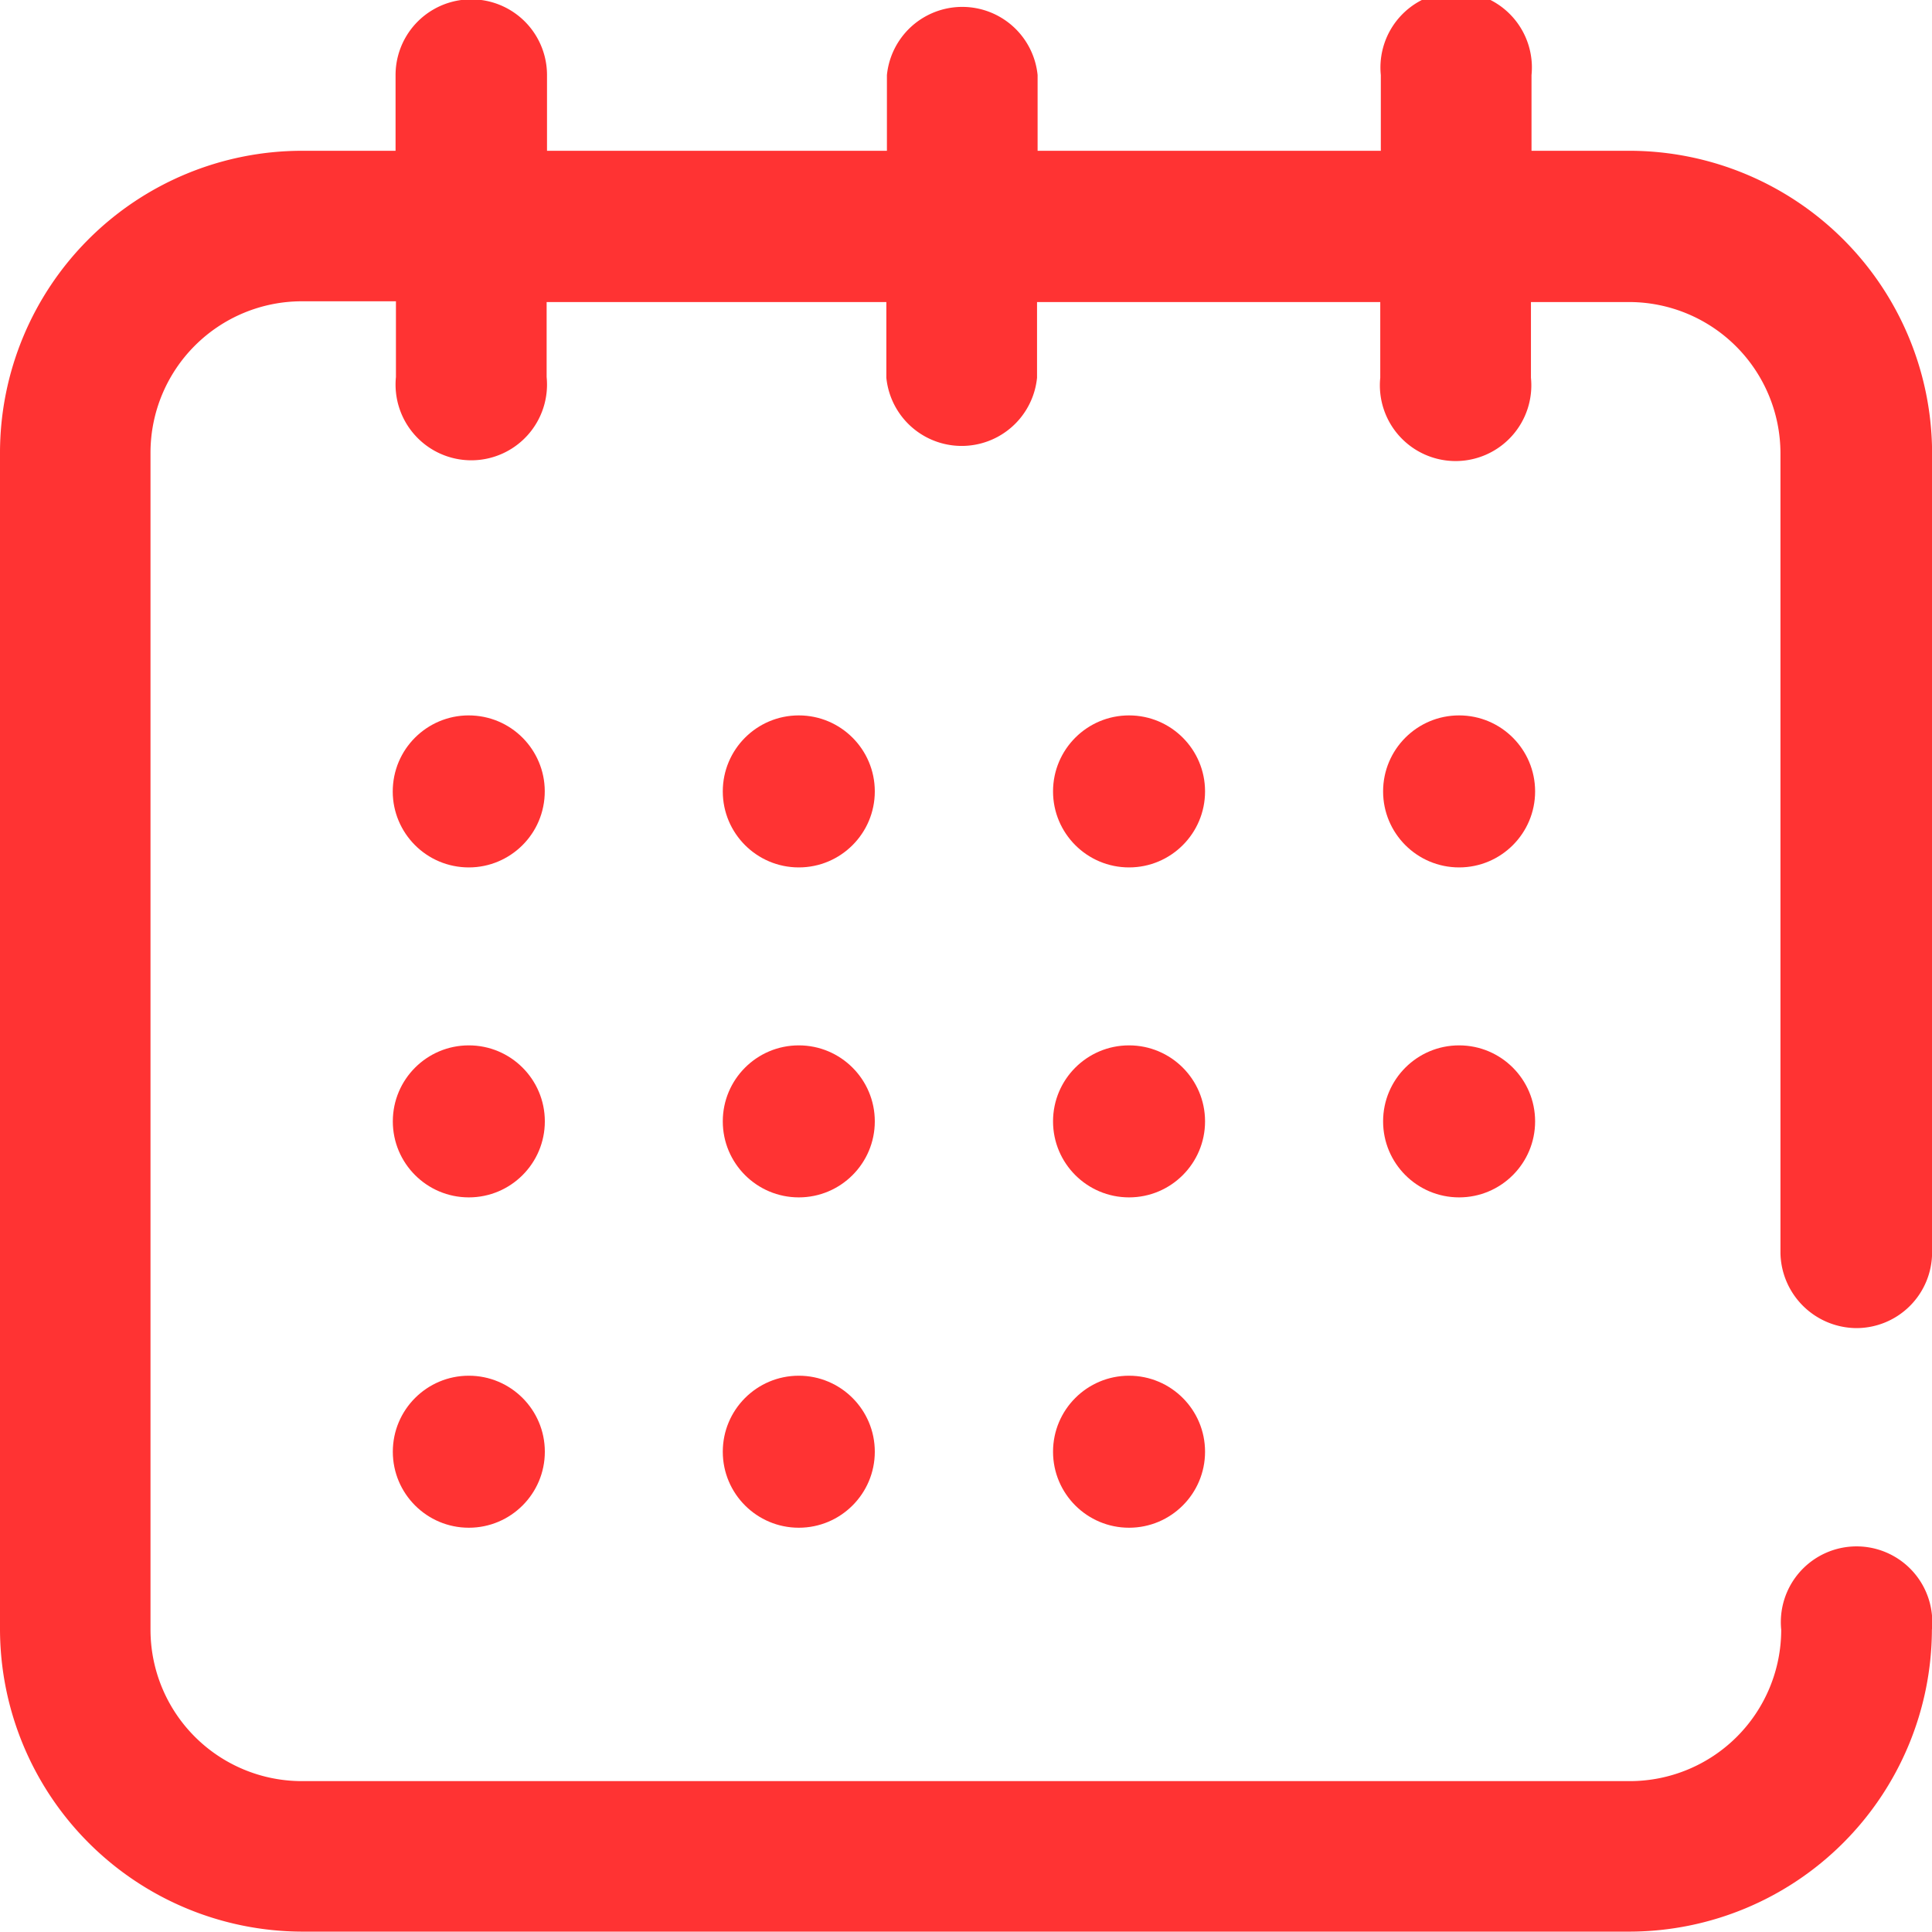 <svg id="date" xmlns="http://www.w3.org/2000/svg" width="20.411" height="20.408" viewBox="0 0 20.411 20.408">
  <g id="Capa_1" data-name="Capa 1" transform="translate(0 0)">
    <path id="Path_2049" data-name="Path 2049" d="M19.612,14.014a.8.8,0,0,0,.8-.8V4.766a3.2,3.2,0,0,0-3.19-3.19H16.18v-.8a.8.8,0,1,0-1.592,0h0v.8H10.962v-.8a.8.8,0,0,0-1.592,0v.8H5.779v-.8a.8.8,0,1,0-1.6,0h0v.8H3.19A3.192,3.192,0,0,0,0,4.766V17.2a3.2,3.2,0,0,0,3.19,3.19h14.03a3.2,3.2,0,0,0,3.19-3.19.8.8,0,1,0-1.592,0h0a1.6,1.6,0,0,1-1.6,1.6H3.19a1.6,1.6,0,0,1-1.6-1.6V4.766a1.6,1.6,0,0,1,1.6-1.6h.993v.8a.8.8,0,1,0,1.592,0V3.174H9.364v.8a.8.8,0,0,0,1.592,0v-.8h3.626v.8a.8.8,0,1,0,1.592,0h0v-.8H17.21a1.6,1.6,0,0,1,1.6,1.6v8.449A.808.808,0,0,0,19.612,14.014Z" transform="translate(0 0.017)" fill="#f33"/>
    <ellipse id="Ellipse_18" data-name="Ellipse 18" cx="0.803" cy="0.803" rx="0.803" ry="0.803" transform="translate(4.074 9.081) rotate(-84.345)" fill="#f33"/>
    <ellipse id="Ellipse_19" data-name="Ellipse 19" cx="0.803" cy="0.803" rx="0.803" ry="0.803" transform="translate(11.125 7.558)" fill="#f33"/>
    <ellipse id="Ellipse_20" data-name="Ellipse 20" cx="0.803" cy="0.803" rx="0.803" ry="0.803" transform="translate(14.612 7.558)" fill="#f33"/>
    <ellipse id="Ellipse_21" data-name="Ellipse 21" cx="0.803" cy="0.803" rx="0.803" ry="0.803" transform="translate(4.15 11.044)" fill="#f33"/>
    <ellipse id="Ellipse_22" data-name="Ellipse 22" cx="0.803" cy="0.803" rx="0.803" ry="0.803" transform="translate(4.15 14.534)" fill="#f33"/>
    <ellipse id="Ellipse_23" data-name="Ellipse 23" cx="0.803" cy="0.803" rx="0.803" ry="0.803" transform="translate(7.636 7.558)" fill="#f33"/>
    <ellipse id="Ellipse_24" data-name="Ellipse 24" cx="0.803" cy="0.803" rx="0.803" ry="0.803" transform="translate(7.636 11.044)" fill="#f33"/>
    <ellipse id="Ellipse_25" data-name="Ellipse 25" cx="0.803" cy="0.803" rx="0.803" ry="0.803" transform="translate(7.636 14.534)" fill="#f33"/>
    <ellipse id="Ellipse_26" data-name="Ellipse 26" cx="0.803" cy="0.803" rx="0.803" ry="0.803" transform="translate(11.125 11.044)" fill="#f33"/>
    <ellipse id="Ellipse_27" data-name="Ellipse 27" cx="0.803" cy="0.803" rx="0.803" ry="0.803" transform="translate(14.612 11.044)" fill="#f33"/>
    <ellipse id="Ellipse_28" data-name="Ellipse 28" cx="0.803" cy="0.803" rx="0.803" ry="0.803" transform="translate(11.125 14.534)" fill="#f33"/>
  </g>
</svg>
